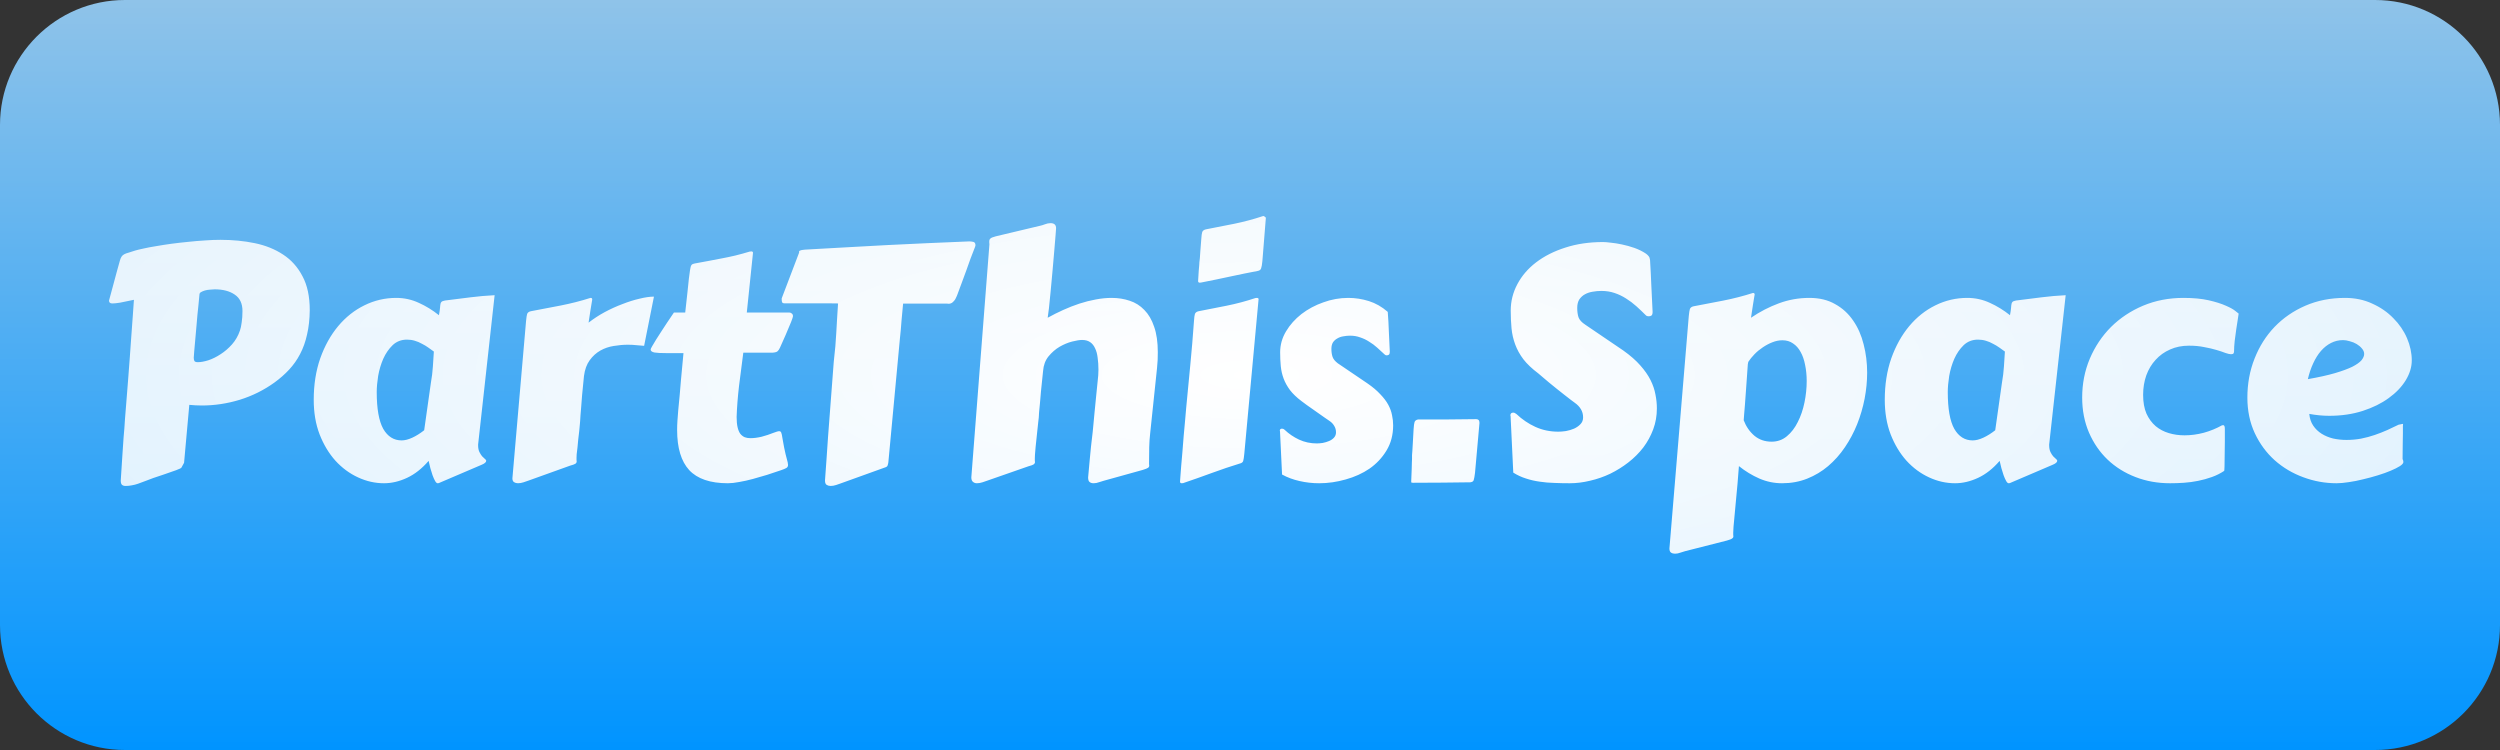 <svg width="100" height="30" viewBox="0 0 100 30" fill="none" xmlns="http://www.w3.org/2000/svg">
<rect x="0" y="0" width="100" height="30" fill="#333333" stroke="none"/>
<path d="M0 5C0 2.239 2.239 0 5 0H95C97.761 0 100 2.239 100 5V25C100 27.761 97.761 30 95 30H5C2.239 30 0 27.761 0 25V5Z" fill="url(#paint0_linear_5_13)"/>
<path d="M12.39 12.405C12.386 12.769 12.35 13.095 12.282 13.382C12.219 13.67 12.126 13.93 12.003 14.163C11.884 14.392 11.738 14.599 11.565 14.785C11.396 14.967 11.201 15.139 10.981 15.299C10.558 15.604 10.094 15.835 9.591 15.991C9.087 16.144 8.582 16.22 8.074 16.22C7.989 16.22 7.904 16.218 7.82 16.213C7.739 16.209 7.657 16.203 7.572 16.194L7.363 18.511L7.255 18.708C7.246 18.725 7.174 18.759 7.039 18.81C6.904 18.86 6.734 18.92 6.531 18.987L6.131 19.121C6.004 19.167 5.892 19.209 5.795 19.248C5.698 19.286 5.607 19.32 5.522 19.349C5.437 19.379 5.355 19.4 5.274 19.413C5.194 19.43 5.109 19.438 5.021 19.438C4.961 19.438 4.915 19.423 4.881 19.394C4.847 19.364 4.83 19.307 4.83 19.222L4.9 18.137C4.913 17.921 4.927 17.705 4.944 17.489C4.965 17.269 4.985 17.02 5.001 16.74L5.122 15.223C5.147 14.914 5.171 14.605 5.192 14.296C5.213 13.988 5.234 13.693 5.255 13.414C5.277 13.135 5.296 12.874 5.312 12.633C5.329 12.388 5.344 12.174 5.357 11.992C5.128 12.043 4.944 12.081 4.805 12.106C4.669 12.128 4.566 12.138 4.494 12.138C4.405 12.138 4.36 12.1 4.36 12.024C4.42 11.817 4.475 11.613 4.525 11.415C4.572 11.245 4.618 11.072 4.665 10.894C4.716 10.712 4.758 10.56 4.792 10.437C4.813 10.361 4.836 10.304 4.862 10.266C4.891 10.223 4.927 10.192 4.97 10.17C5.016 10.145 5.073 10.124 5.141 10.107C5.213 10.086 5.3 10.058 5.401 10.024C5.482 9.999 5.594 9.972 5.738 9.942C5.886 9.908 6.053 9.876 6.239 9.847C6.43 9.813 6.635 9.781 6.855 9.751C7.075 9.722 7.297 9.696 7.521 9.675C7.75 9.65 7.974 9.631 8.194 9.618C8.414 9.601 8.622 9.593 8.816 9.593C9.299 9.593 9.756 9.637 10.188 9.726C10.619 9.815 10.998 9.967 11.324 10.183C11.65 10.395 11.908 10.682 12.098 11.046C12.293 11.406 12.39 11.859 12.39 12.405ZM7.75 14.309C7.75 14.356 7.758 14.398 7.775 14.436C7.792 14.47 7.839 14.487 7.915 14.487C8.034 14.487 8.173 14.461 8.334 14.411C8.499 14.356 8.662 14.275 8.823 14.169C8.988 14.064 9.14 13.932 9.28 13.776C9.419 13.619 9.525 13.435 9.597 13.224C9.627 13.139 9.65 13.031 9.667 12.9C9.688 12.769 9.699 12.614 9.699 12.437C9.699 12.14 9.595 11.922 9.388 11.783C9.185 11.643 8.918 11.573 8.588 11.573C8.533 11.573 8.469 11.578 8.397 11.586C8.33 11.59 8.264 11.601 8.201 11.618C8.141 11.635 8.091 11.656 8.048 11.681C8.006 11.702 7.983 11.732 7.979 11.77L7.966 11.91C7.962 11.965 7.953 12.056 7.94 12.183C7.928 12.305 7.913 12.447 7.896 12.608C7.883 12.769 7.868 12.938 7.852 13.116C7.839 13.293 7.824 13.463 7.807 13.623C7.794 13.784 7.782 13.926 7.769 14.049C7.761 14.171 7.754 14.258 7.75 14.309ZM19.131 17.724C19.127 17.741 19.125 17.758 19.125 17.775C19.125 17.788 19.125 17.8 19.125 17.813C19.125 17.919 19.142 18.008 19.176 18.08C19.21 18.147 19.246 18.204 19.284 18.251C19.326 18.293 19.364 18.329 19.398 18.359C19.432 18.384 19.449 18.408 19.449 18.429C19.449 18.488 19.385 18.543 19.258 18.594L17.551 19.324C17.547 19.328 17.532 19.33 17.506 19.33C17.473 19.33 17.439 19.3 17.405 19.241C17.371 19.182 17.337 19.106 17.303 19.013C17.274 18.924 17.244 18.829 17.214 18.727C17.189 18.621 17.166 18.524 17.145 18.435C16.878 18.744 16.59 18.97 16.281 19.114C15.972 19.258 15.665 19.33 15.361 19.33C15.005 19.33 14.658 19.252 14.32 19.095C13.981 18.939 13.681 18.716 13.418 18.429C13.156 18.137 12.944 17.785 12.784 17.375C12.627 16.965 12.549 16.503 12.549 15.991C12.549 15.386 12.636 14.834 12.809 14.335C12.987 13.835 13.226 13.406 13.526 13.046C13.827 12.686 14.176 12.409 14.574 12.214C14.976 12.015 15.401 11.916 15.85 11.916C16.167 11.916 16.467 11.982 16.751 12.113C17.035 12.24 17.303 12.405 17.557 12.608C17.582 12.481 17.597 12.379 17.602 12.303C17.606 12.227 17.614 12.168 17.627 12.126C17.644 12.083 17.674 12.056 17.716 12.043C17.758 12.026 17.828 12.013 17.925 12.005C18.23 11.963 18.533 11.925 18.833 11.891C19.138 11.852 19.455 11.825 19.785 11.808L19.131 17.724ZM17.233 15.331C17.276 15.09 17.303 14.863 17.316 14.652C17.333 14.436 17.346 14.239 17.354 14.062C17.286 14.011 17.212 13.958 17.132 13.903C17.056 13.848 16.971 13.797 16.878 13.751C16.789 13.7 16.694 13.659 16.592 13.63C16.495 13.6 16.391 13.585 16.281 13.585C16.053 13.585 15.86 13.659 15.704 13.808C15.551 13.956 15.426 14.138 15.329 14.354C15.236 14.569 15.168 14.798 15.126 15.039C15.088 15.28 15.069 15.494 15.069 15.68C15.069 16.349 15.156 16.84 15.329 17.153C15.507 17.462 15.752 17.616 16.065 17.616C16.192 17.616 16.334 17.58 16.491 17.508C16.647 17.436 16.806 17.337 16.967 17.21L17.233 15.331ZM25.765 13.833C25.676 13.825 25.576 13.816 25.466 13.808C25.356 13.795 25.24 13.789 25.117 13.789C24.931 13.789 24.741 13.806 24.546 13.839C24.355 13.869 24.178 13.93 24.013 14.023C23.848 14.117 23.706 14.246 23.587 14.411C23.469 14.572 23.393 14.781 23.359 15.039C23.329 15.352 23.304 15.61 23.283 15.813C23.266 16.012 23.253 16.177 23.245 16.309C23.236 16.436 23.228 16.539 23.219 16.62C23.215 16.696 23.211 16.768 23.206 16.835C23.206 16.852 23.202 16.899 23.194 16.975C23.19 17.051 23.181 17.14 23.169 17.242C23.156 17.343 23.143 17.453 23.13 17.572C23.122 17.69 23.111 17.8 23.099 17.902C23.086 18.003 23.075 18.092 23.067 18.169C23.063 18.245 23.061 18.291 23.061 18.308C23.061 18.342 23.061 18.372 23.061 18.397C23.065 18.418 23.067 18.439 23.067 18.46C23.067 18.494 23.05 18.524 23.016 18.549C22.986 18.57 22.917 18.596 22.807 18.625L21.125 19.229C21.078 19.245 21.017 19.267 20.94 19.292C20.864 19.317 20.79 19.33 20.718 19.33C20.659 19.33 20.606 19.315 20.56 19.286C20.517 19.256 20.496 19.205 20.496 19.133L21.042 12.843C21.055 12.703 21.07 12.608 21.086 12.557C21.108 12.502 21.156 12.466 21.232 12.449C21.617 12.373 22.015 12.297 22.426 12.221C22.836 12.14 23.234 12.039 23.619 11.916C23.653 11.916 23.672 11.922 23.676 11.935C23.685 11.944 23.689 11.958 23.689 11.979C23.689 11.988 23.687 12.001 23.683 12.018C23.683 12.034 23.676 12.073 23.664 12.132C23.655 12.191 23.64 12.282 23.619 12.405C23.602 12.523 23.577 12.69 23.543 12.906C23.738 12.754 23.951 12.614 24.184 12.487C24.421 12.36 24.658 12.252 24.895 12.164C25.132 12.07 25.36 11.998 25.581 11.948C25.801 11.893 25.993 11.865 26.158 11.865L25.765 13.833ZM29.732 14.106C29.673 14.55 29.616 14.995 29.561 15.439C29.51 15.879 29.478 16.292 29.465 16.677C29.465 16.842 29.478 16.979 29.503 17.089C29.529 17.199 29.565 17.286 29.611 17.35C29.662 17.413 29.721 17.46 29.789 17.489C29.857 17.515 29.933 17.527 30.018 17.527C30.153 17.527 30.301 17.508 30.462 17.47C30.623 17.428 30.784 17.375 30.944 17.311C30.995 17.29 31.037 17.276 31.071 17.267C31.109 17.254 31.141 17.248 31.166 17.248C31.209 17.248 31.236 17.267 31.249 17.305C31.266 17.343 31.281 17.411 31.294 17.508C31.31 17.601 31.334 17.728 31.363 17.889C31.393 18.05 31.442 18.253 31.509 18.498C31.514 18.52 31.516 18.539 31.516 18.556C31.52 18.568 31.522 18.581 31.522 18.594C31.522 18.653 31.499 18.695 31.452 18.721C31.41 18.746 31.338 18.776 31.236 18.81C31.063 18.869 30.879 18.93 30.684 18.994C30.494 19.053 30.303 19.108 30.113 19.159C29.927 19.209 29.747 19.25 29.573 19.279C29.4 19.313 29.247 19.33 29.116 19.33C28.41 19.33 27.893 19.154 27.567 18.803C27.246 18.452 27.085 17.917 27.085 17.197C27.085 17.075 27.089 16.95 27.098 16.823C27.106 16.692 27.117 16.556 27.129 16.416C27.172 15.993 27.208 15.593 27.237 15.217C27.271 14.836 27.305 14.472 27.339 14.125H26.672C26.444 14.125 26.279 14.117 26.177 14.1C26.076 14.079 26.025 14.038 26.025 13.979C26.025 13.962 26.046 13.918 26.088 13.846C26.131 13.77 26.184 13.681 26.247 13.579C26.315 13.473 26.387 13.361 26.463 13.243C26.539 13.124 26.611 13.014 26.679 12.913C26.751 12.807 26.812 12.716 26.863 12.64C26.914 12.563 26.945 12.517 26.958 12.5H27.409C27.447 12.178 27.476 11.91 27.498 11.694C27.523 11.474 27.542 11.292 27.555 11.148C27.572 11.004 27.586 10.894 27.599 10.818C27.612 10.738 27.625 10.678 27.637 10.64C27.654 10.602 27.673 10.579 27.694 10.57C27.72 10.558 27.752 10.547 27.79 10.539C27.98 10.501 28.164 10.467 28.342 10.437C28.52 10.403 28.697 10.369 28.875 10.335C29.053 10.302 29.233 10.264 29.415 10.221C29.601 10.175 29.793 10.122 29.992 10.062C30.005 10.062 30.013 10.062 30.018 10.062C30.022 10.058 30.03 10.056 30.043 10.056C30.094 10.056 30.119 10.073 30.119 10.107V10.12C30.098 10.352 30.064 10.676 30.018 11.091C29.975 11.505 29.927 11.975 29.872 12.5H31.573C31.607 12.5 31.638 12.513 31.668 12.538C31.702 12.559 31.719 12.597 31.719 12.652C31.719 12.674 31.693 12.75 31.643 12.881C31.592 13.012 31.52 13.183 31.427 13.395L31.198 13.909C31.169 13.973 31.137 14.019 31.103 14.049C31.073 14.079 31.01 14.098 30.913 14.106H29.732ZM33.001 19.203C33.022 18.894 33.043 18.596 33.065 18.308C33.086 18.02 33.105 17.741 33.122 17.47L33.35 14.474C33.376 14.246 33.397 14.038 33.414 13.852C33.431 13.662 33.443 13.477 33.452 13.3C33.464 13.118 33.475 12.936 33.483 12.754C33.496 12.568 33.509 12.363 33.522 12.138C33.382 12.134 33.234 12.132 33.077 12.132C32.925 12.132 32.764 12.132 32.595 12.132H31.37C31.323 12.132 31.294 12.115 31.281 12.081C31.272 12.043 31.268 12.009 31.268 11.979V11.935L31.966 10.101L31.96 10.075C31.96 10.054 31.973 10.037 31.998 10.024C32.028 10.008 32.091 9.995 32.188 9.986C32.773 9.952 33.337 9.921 33.883 9.891C34.433 9.857 34.975 9.828 35.508 9.802C36.046 9.777 36.581 9.751 37.114 9.726C37.652 9.701 38.204 9.677 38.771 9.656C38.822 9.656 38.875 9.663 38.93 9.675C38.989 9.688 39.019 9.735 39.019 9.815C39.019 9.823 39.016 9.832 39.012 9.84C39.008 9.849 39.006 9.857 39.006 9.866C38.938 10.039 38.875 10.204 38.815 10.361C38.76 10.517 38.705 10.672 38.65 10.824C38.595 10.977 38.538 11.131 38.479 11.288C38.424 11.444 38.363 11.609 38.295 11.783C38.291 11.787 38.282 11.808 38.27 11.846C38.257 11.88 38.238 11.92 38.212 11.967C38.187 12.009 38.153 12.049 38.111 12.087C38.069 12.126 38.016 12.147 37.952 12.151C37.931 12.147 37.91 12.145 37.889 12.145C37.867 12.145 37.844 12.145 37.819 12.145H36.124C36.103 12.36 36.082 12.589 36.06 12.83C36.044 13.071 36.023 13.306 35.997 13.535L35.534 18.492C35.529 18.53 35.521 18.568 35.508 18.606C35.5 18.645 35.472 18.672 35.426 18.689L33.629 19.336C33.583 19.353 33.522 19.375 33.445 19.4C33.369 19.425 33.295 19.438 33.223 19.438C33.164 19.438 33.111 19.423 33.065 19.394C33.022 19.364 33.001 19.309 33.001 19.229V19.203ZM39.577 9.771C39.577 9.745 39.575 9.722 39.571 9.701C39.571 9.68 39.571 9.658 39.571 9.637C39.571 9.599 39.586 9.567 39.615 9.542C39.645 9.512 39.717 9.483 39.831 9.453L41.615 9.028C41.661 9.019 41.723 9 41.799 8.971C41.875 8.941 41.949 8.926 42.021 8.926C42.169 8.926 42.243 8.994 42.243 9.129C42.243 9.138 42.237 9.225 42.224 9.39C42.211 9.555 42.194 9.76 42.173 10.005C42.152 10.251 42.129 10.52 42.103 10.812C42.078 11.099 42.053 11.374 42.027 11.637C42.002 11.899 41.979 12.13 41.958 12.329C41.936 12.523 41.919 12.65 41.907 12.71C42.106 12.599 42.313 12.496 42.529 12.398C42.745 12.301 42.96 12.216 43.176 12.145C43.396 12.073 43.614 12.018 43.83 11.979C44.05 11.937 44.262 11.916 44.465 11.916C44.723 11.916 44.964 11.954 45.188 12.03C45.413 12.102 45.607 12.225 45.773 12.398C45.942 12.568 46.073 12.792 46.166 13.071C46.263 13.346 46.312 13.685 46.312 14.087C46.312 14.188 46.31 14.294 46.306 14.404C46.301 14.51 46.293 14.62 46.28 14.734L46.007 17.331C45.986 17.508 45.974 17.695 45.969 17.889C45.965 18.08 45.963 18.276 45.963 18.48C45.963 18.513 45.963 18.543 45.963 18.568C45.967 18.59 45.969 18.609 45.969 18.625C45.969 18.664 45.952 18.693 45.919 18.714C45.889 18.735 45.819 18.763 45.709 18.797L44.154 19.229C44.107 19.241 44.046 19.26 43.97 19.286C43.894 19.315 43.819 19.33 43.748 19.33C43.676 19.33 43.621 19.313 43.583 19.279C43.544 19.25 43.525 19.188 43.525 19.095C43.555 18.778 43.578 18.522 43.595 18.327C43.616 18.133 43.631 17.978 43.64 17.864C43.652 17.745 43.663 17.656 43.671 17.597C43.68 17.534 43.686 17.479 43.69 17.432C43.695 17.381 43.701 17.326 43.709 17.267C43.718 17.204 43.726 17.113 43.735 16.994C43.748 16.876 43.762 16.719 43.779 16.524C43.8 16.33 43.826 16.074 43.855 15.756C43.872 15.587 43.889 15.42 43.906 15.255C43.927 15.086 43.938 14.931 43.938 14.791C43.938 14.614 43.927 14.453 43.906 14.309C43.889 14.161 43.855 14.036 43.805 13.935C43.758 13.829 43.693 13.746 43.608 13.687C43.523 13.628 43.415 13.598 43.284 13.598C43.187 13.598 43.053 13.619 42.884 13.662C42.719 13.704 42.552 13.774 42.383 13.871C42.218 13.968 42.07 14.098 41.938 14.258C41.812 14.415 41.74 14.61 41.723 14.842C41.689 15.168 41.661 15.435 41.64 15.642C41.623 15.849 41.608 16.021 41.596 16.156C41.583 16.292 41.572 16.4 41.564 16.48C41.56 16.56 41.556 16.634 41.551 16.702C41.547 16.723 41.541 16.776 41.532 16.861C41.524 16.941 41.513 17.039 41.501 17.153C41.488 17.267 41.475 17.39 41.462 17.521C41.45 17.648 41.437 17.769 41.424 17.883C41.416 17.997 41.407 18.096 41.399 18.181C41.395 18.262 41.393 18.312 41.393 18.334C41.393 18.367 41.393 18.397 41.393 18.422C41.397 18.444 41.399 18.465 41.399 18.486C41.399 18.52 41.382 18.549 41.348 18.575C41.319 18.596 41.249 18.621 41.139 18.651L39.482 19.229C39.435 19.245 39.374 19.267 39.298 19.292C39.222 19.317 39.148 19.33 39.076 19.33C39.012 19.33 38.959 19.311 38.917 19.273C38.875 19.239 38.853 19.18 38.853 19.095L39.577 9.771ZM47.448 16.309C47.503 15.729 47.558 15.155 47.613 14.588C47.668 14.021 47.717 13.44 47.759 12.843C47.768 12.703 47.78 12.608 47.797 12.557C47.819 12.502 47.867 12.466 47.943 12.449C48.303 12.377 48.68 12.303 49.073 12.227C49.467 12.147 49.848 12.045 50.216 11.922C50.228 11.918 50.248 11.916 50.273 11.916C50.319 11.916 50.343 11.933 50.343 11.967L49.772 18.149C49.759 18.289 49.744 18.386 49.727 18.441C49.71 18.492 49.664 18.526 49.587 18.543C49.228 18.653 48.864 18.776 48.496 18.911C48.127 19.047 47.738 19.184 47.328 19.324C47.315 19.328 47.296 19.33 47.27 19.33C47.224 19.33 47.201 19.309 47.201 19.267C47.201 19.262 47.205 19.205 47.213 19.095C47.222 18.985 47.232 18.843 47.245 18.67C47.262 18.496 47.279 18.302 47.296 18.086C47.313 17.87 47.33 17.654 47.347 17.439C47.368 17.223 47.387 17.015 47.404 16.816C47.421 16.617 47.435 16.448 47.448 16.309ZM47.924 11.243C47.937 11.061 47.946 10.921 47.95 10.824C47.958 10.727 47.965 10.655 47.969 10.608C47.973 10.558 47.975 10.526 47.975 10.513C47.975 10.501 47.975 10.492 47.975 10.488C47.979 10.479 47.981 10.467 47.981 10.45C47.986 10.428 47.99 10.388 47.994 10.329C47.998 10.266 48.005 10.175 48.013 10.056C48.022 9.938 48.034 9.775 48.051 9.567C48.06 9.428 48.072 9.333 48.089 9.282C48.111 9.227 48.159 9.191 48.235 9.174C48.595 9.102 48.972 9.028 49.365 8.952C49.759 8.871 50.14 8.77 50.508 8.647C50.52 8.643 50.54 8.641 50.565 8.641C50.578 8.666 50.595 8.683 50.616 8.691L50.635 8.704L50.495 10.443C50.482 10.583 50.465 10.68 50.444 10.735C50.427 10.79 50.383 10.824 50.311 10.837C49.951 10.905 49.587 10.979 49.219 11.059C48.851 11.139 48.462 11.22 48.051 11.3C48.039 11.305 48.02 11.307 47.994 11.307C47.948 11.307 47.924 11.286 47.924 11.243ZM51.2 17.248C51.2 17.244 51.198 17.242 51.193 17.242C51.193 17.238 51.193 17.233 51.193 17.229C51.193 17.174 51.223 17.146 51.282 17.146C51.32 17.146 51.354 17.161 51.384 17.191C51.553 17.352 51.746 17.483 51.961 17.584C52.181 17.686 52.419 17.737 52.672 17.737C52.74 17.737 52.818 17.73 52.907 17.718C52.996 17.701 53.081 17.675 53.161 17.642C53.242 17.608 53.307 17.563 53.358 17.508C53.413 17.449 53.44 17.377 53.44 17.293C53.44 17.199 53.417 17.115 53.371 17.039C53.324 16.958 53.263 16.893 53.187 16.842C53.144 16.812 53.07 16.761 52.964 16.689C52.859 16.613 52.744 16.533 52.622 16.448C52.503 16.364 52.389 16.283 52.279 16.207C52.173 16.131 52.099 16.076 52.057 16.042C51.866 15.898 51.714 15.752 51.6 15.604C51.49 15.456 51.405 15.303 51.346 15.147C51.286 14.986 51.248 14.819 51.231 14.646C51.215 14.472 51.206 14.288 51.206 14.093C51.206 13.797 51.284 13.518 51.441 13.255C51.597 12.993 51.803 12.762 52.057 12.563C52.315 12.365 52.607 12.208 52.933 12.094C53.258 11.975 53.591 11.916 53.929 11.916C54.209 11.916 54.484 11.958 54.754 12.043C55.025 12.128 55.277 12.271 55.51 12.475C55.531 12.741 55.546 13.004 55.554 13.262C55.563 13.52 55.575 13.791 55.592 14.074C55.592 14.129 55.58 14.167 55.554 14.188C55.529 14.205 55.499 14.214 55.465 14.214C55.436 14.214 55.41 14.203 55.389 14.182C55.292 14.089 55.192 13.998 55.091 13.909C54.989 13.816 54.881 13.736 54.767 13.668C54.657 13.596 54.539 13.539 54.412 13.497C54.285 13.45 54.149 13.427 54.005 13.427C53.916 13.427 53.828 13.435 53.739 13.452C53.65 13.465 53.569 13.492 53.498 13.535C53.426 13.573 53.366 13.626 53.32 13.693C53.278 13.761 53.256 13.848 53.256 13.954C53.256 14.076 53.271 14.182 53.301 14.271C53.33 14.36 53.4 14.447 53.51 14.531L54.691 15.331C54.907 15.479 55.08 15.625 55.211 15.769C55.347 15.909 55.453 16.048 55.529 16.188C55.605 16.328 55.656 16.467 55.681 16.607C55.711 16.742 55.726 16.878 55.726 17.013C55.726 17.394 55.637 17.73 55.459 18.023C55.285 18.31 55.059 18.551 54.78 18.746C54.501 18.936 54.183 19.08 53.828 19.178C53.476 19.279 53.123 19.33 52.768 19.33C52.497 19.33 52.234 19.3 51.98 19.241C51.731 19.186 51.498 19.099 51.282 18.981L51.2 17.248ZM56.449 19.241C56.458 19.042 56.464 18.886 56.468 18.771C56.472 18.653 56.475 18.562 56.475 18.498C56.479 18.435 56.481 18.391 56.481 18.365C56.481 18.34 56.481 18.317 56.481 18.295C56.481 18.27 56.481 18.24 56.481 18.206C56.485 18.173 56.489 18.118 56.494 18.041C56.498 17.961 56.504 17.853 56.513 17.718C56.521 17.578 56.532 17.394 56.544 17.166C56.553 17.026 56.566 16.931 56.583 16.88C56.604 16.825 56.652 16.791 56.728 16.778C57.101 16.778 57.49 16.778 57.897 16.778C58.303 16.774 58.686 16.77 59.045 16.766C59.084 16.766 59.115 16.776 59.141 16.797C59.166 16.819 59.179 16.859 59.179 16.918L59.001 18.911C58.984 19.051 58.967 19.146 58.95 19.197C58.938 19.252 58.891 19.284 58.81 19.292C58.451 19.296 58.081 19.3 57.7 19.305C57.323 19.309 56.929 19.311 56.519 19.311C56.494 19.311 56.475 19.309 56.462 19.305C56.453 19.3 56.449 19.288 56.449 19.267V19.241ZM60.423 16.639C60.423 16.634 60.421 16.63 60.416 16.626C60.416 16.622 60.416 16.617 60.416 16.613C60.416 16.541 60.455 16.505 60.531 16.505C60.569 16.505 60.611 16.524 60.658 16.562C60.886 16.778 61.14 16.95 61.419 17.077C61.699 17.204 62.003 17.267 62.334 17.267C62.422 17.267 62.524 17.259 62.638 17.242C62.752 17.221 62.86 17.189 62.962 17.146C63.063 17.1 63.148 17.041 63.216 16.969C63.288 16.897 63.324 16.806 63.324 16.696C63.324 16.573 63.294 16.463 63.235 16.366C63.176 16.268 63.097 16.186 63 16.118C62.962 16.093 62.905 16.05 62.829 15.991C62.752 15.932 62.666 15.864 62.568 15.788C62.471 15.712 62.37 15.632 62.264 15.547C62.158 15.458 62.056 15.376 61.959 15.299C61.866 15.219 61.781 15.147 61.705 15.084C61.629 15.02 61.572 14.971 61.534 14.938C61.284 14.751 61.085 14.563 60.937 14.373C60.793 14.182 60.683 13.983 60.607 13.776C60.531 13.569 60.482 13.355 60.461 13.135C60.44 12.911 60.429 12.674 60.429 12.424C60.429 12.051 60.518 11.698 60.696 11.364C60.873 11.03 61.123 10.74 61.445 10.494C61.771 10.245 62.16 10.048 62.613 9.904C63.066 9.756 63.569 9.682 64.124 9.682C64.191 9.682 64.293 9.69 64.428 9.707C64.564 9.72 64.712 9.743 64.873 9.777C65.038 9.811 65.205 9.857 65.374 9.916C65.543 9.976 65.698 10.052 65.837 10.145C65.884 10.179 65.92 10.213 65.945 10.247C65.975 10.28 65.994 10.333 66.002 10.405C66.024 10.748 66.04 11.087 66.053 11.421C66.066 11.751 66.083 12.102 66.104 12.475C66.104 12.546 66.089 12.595 66.06 12.621C66.03 12.642 65.992 12.652 65.945 12.652C65.899 12.652 65.863 12.64 65.837 12.614C65.715 12.492 65.588 12.371 65.457 12.252C65.325 12.134 65.188 12.03 65.044 11.941C64.9 11.848 64.746 11.774 64.581 11.719C64.42 11.664 64.244 11.637 64.054 11.637C63.94 11.637 63.825 11.647 63.711 11.668C63.597 11.685 63.493 11.719 63.4 11.77C63.307 11.821 63.231 11.891 63.171 11.979C63.116 12.068 63.089 12.181 63.089 12.316C63.089 12.46 63.106 12.585 63.14 12.69C63.178 12.796 63.269 12.896 63.413 12.989L64.936 14.023C65.215 14.222 65.442 14.421 65.615 14.62C65.789 14.815 65.924 15.009 66.022 15.204C66.119 15.399 66.184 15.591 66.218 15.782C66.256 15.968 66.275 16.152 66.275 16.334C66.275 16.63 66.227 16.91 66.129 17.172C66.032 17.434 65.899 17.678 65.73 17.902C65.56 18.122 65.361 18.321 65.133 18.498C64.909 18.672 64.667 18.822 64.409 18.949C64.151 19.072 63.882 19.165 63.603 19.229C63.328 19.296 63.057 19.33 62.791 19.33C62.583 19.33 62.378 19.326 62.175 19.317C61.976 19.313 61.781 19.296 61.591 19.267C61.4 19.241 61.216 19.199 61.039 19.14C60.861 19.085 60.692 19.006 60.531 18.905L60.423 16.639ZM69.913 14.569C69.887 14.976 69.864 15.306 69.843 15.56C69.826 15.813 69.811 16.021 69.798 16.182C69.786 16.338 69.775 16.463 69.767 16.556C69.758 16.645 69.752 16.73 69.748 16.81C69.845 17.064 69.989 17.271 70.179 17.432C70.37 17.589 70.598 17.667 70.865 17.667C71.097 17.667 71.301 17.595 71.474 17.451C71.652 17.303 71.798 17.113 71.912 16.88C72.031 16.647 72.12 16.387 72.179 16.099C72.238 15.811 72.268 15.526 72.268 15.242C72.268 15.009 72.246 14.794 72.204 14.595C72.166 14.396 72.107 14.224 72.026 14.081C71.946 13.932 71.844 13.818 71.722 13.738C71.603 13.653 71.461 13.611 71.296 13.611C71.161 13.611 71.026 13.638 70.89 13.693C70.759 13.744 70.632 13.812 70.509 13.896C70.387 13.977 70.274 14.07 70.173 14.176C70.076 14.277 69.995 14.377 69.932 14.474L69.913 14.569ZM70.04 12.71C70.395 12.468 70.767 12.276 71.157 12.132C71.546 11.988 71.952 11.916 72.376 11.916C72.773 11.916 73.116 11.998 73.404 12.164C73.696 12.324 73.937 12.544 74.127 12.824C74.318 13.099 74.457 13.416 74.546 13.776C74.639 14.136 74.686 14.512 74.686 14.906C74.686 15.248 74.652 15.595 74.585 15.947C74.517 16.298 74.417 16.639 74.286 16.969C74.155 17.295 73.992 17.601 73.797 17.889C73.603 18.177 73.378 18.429 73.124 18.645C72.875 18.856 72.596 19.023 72.287 19.146C71.978 19.269 71.643 19.33 71.284 19.33C70.966 19.33 70.662 19.267 70.37 19.14C70.082 19.013 69.811 18.848 69.557 18.645C69.557 18.666 69.551 18.744 69.538 18.879C69.53 19.011 69.517 19.171 69.5 19.362C69.483 19.552 69.464 19.755 69.443 19.971C69.422 20.191 69.403 20.396 69.386 20.587C69.369 20.777 69.354 20.938 69.341 21.069C69.333 21.205 69.329 21.283 69.329 21.304C69.329 21.338 69.329 21.366 69.329 21.387C69.333 21.412 69.335 21.435 69.335 21.456C69.335 21.49 69.318 21.518 69.284 21.539C69.255 21.564 69.185 21.592 69.075 21.622L67.405 22.047C67.359 22.06 67.297 22.079 67.221 22.104C67.145 22.134 67.071 22.148 66.999 22.148C66.94 22.148 66.887 22.134 66.84 22.104C66.798 22.074 66.777 22.019 66.777 21.939L67.551 12.646C67.564 12.506 67.579 12.411 67.596 12.36C67.617 12.305 67.665 12.269 67.742 12.252C68.127 12.176 68.522 12.1 68.929 12.024C69.335 11.944 69.731 11.842 70.116 11.719C70.15 11.719 70.169 11.726 70.173 11.738C70.181 11.747 70.186 11.762 70.186 11.783C70.186 11.791 70.183 11.804 70.179 11.821C70.179 11.838 70.173 11.876 70.16 11.935C70.152 11.994 70.137 12.085 70.116 12.208C70.099 12.326 70.073 12.494 70.04 12.71ZM81.973 17.724C81.969 17.741 81.967 17.758 81.967 17.775C81.967 17.788 81.967 17.8 81.967 17.813C81.967 17.919 81.984 18.008 82.018 18.08C82.051 18.147 82.087 18.204 82.126 18.251C82.168 18.293 82.206 18.329 82.24 18.359C82.274 18.384 82.29 18.408 82.29 18.429C82.29 18.488 82.227 18.543 82.1 18.594L80.393 19.324C80.388 19.328 80.374 19.33 80.348 19.33C80.314 19.33 80.28 19.3 80.247 19.241C80.213 19.182 80.179 19.106 80.145 19.013C80.115 18.924 80.086 18.829 80.056 18.727C80.031 18.621 80.007 18.524 79.986 18.435C79.72 18.744 79.432 18.97 79.123 19.114C78.814 19.258 78.507 19.33 78.203 19.33C77.847 19.33 77.5 19.252 77.162 19.095C76.823 18.939 76.523 18.716 76.26 18.429C75.998 18.137 75.786 17.785 75.626 17.375C75.469 16.965 75.391 16.503 75.391 15.991C75.391 15.386 75.477 14.834 75.651 14.335C75.829 13.835 76.068 13.406 76.368 13.046C76.669 12.686 77.018 12.409 77.415 12.214C77.817 12.015 78.243 11.916 78.691 11.916C79.009 11.916 79.309 11.982 79.593 12.113C79.876 12.24 80.145 12.405 80.399 12.608C80.424 12.481 80.439 12.379 80.443 12.303C80.448 12.227 80.456 12.168 80.469 12.126C80.486 12.083 80.515 12.056 80.558 12.043C80.6 12.026 80.67 12.013 80.767 12.005C81.072 11.963 81.374 11.925 81.675 11.891C81.98 11.852 82.297 11.825 82.627 11.808L81.973 17.724ZM80.075 15.331C80.118 15.09 80.145 14.863 80.158 14.652C80.175 14.436 80.187 14.239 80.196 14.062C80.128 14.011 80.054 13.958 79.974 13.903C79.897 13.848 79.813 13.797 79.72 13.751C79.631 13.7 79.536 13.659 79.434 13.63C79.337 13.6 79.233 13.585 79.123 13.585C78.894 13.585 78.702 13.659 78.545 13.808C78.393 13.956 78.268 14.138 78.171 14.354C78.078 14.569 78.01 14.798 77.968 15.039C77.93 15.28 77.911 15.494 77.911 15.68C77.911 16.349 77.997 16.84 78.171 17.153C78.349 17.462 78.594 17.616 78.907 17.616C79.034 17.616 79.176 17.58 79.332 17.508C79.489 17.436 79.648 17.337 79.809 17.21L80.075 15.331ZM83.287 15.902C83.287 15.348 83.389 14.83 83.592 14.347C83.799 13.861 84.083 13.437 84.442 13.078C84.806 12.718 85.234 12.434 85.725 12.227C86.22 12.02 86.757 11.916 87.337 11.916C87.731 11.916 88.067 11.948 88.346 12.011C88.626 12.075 88.854 12.147 89.032 12.227C89.21 12.303 89.338 12.375 89.419 12.443C89.504 12.506 89.546 12.54 89.546 12.544C89.546 12.57 89.535 12.642 89.514 12.76C89.497 12.874 89.476 13.01 89.451 13.166C89.43 13.319 89.408 13.477 89.387 13.643C89.37 13.803 89.362 13.943 89.362 14.062C89.362 14.083 89.356 14.106 89.343 14.131C89.33 14.157 89.296 14.169 89.241 14.169C89.19 14.169 89.116 14.152 89.019 14.119C88.922 14.081 88.801 14.04 88.657 13.998C88.518 13.956 88.355 13.918 88.168 13.884C87.987 13.846 87.783 13.827 87.559 13.827C87.28 13.827 87.028 13.877 86.804 13.979C86.579 14.076 86.387 14.214 86.226 14.392C86.065 14.565 85.94 14.773 85.852 15.014C85.767 15.255 85.725 15.515 85.725 15.794C85.725 16.086 85.769 16.336 85.858 16.544C85.951 16.747 86.074 16.914 86.226 17.045C86.378 17.172 86.554 17.265 86.753 17.324C86.952 17.384 87.161 17.413 87.381 17.413C87.635 17.413 87.891 17.379 88.149 17.311C88.408 17.24 88.651 17.14 88.879 17.013C88.888 17.009 88.905 17.007 88.93 17.007C88.951 17.007 88.966 17.017 88.975 17.039C88.987 17.06 88.994 17.1 88.994 17.159C88.994 17.295 88.994 17.46 88.994 17.654C88.994 17.845 88.992 18.029 88.987 18.206C88.987 18.38 88.985 18.528 88.981 18.651C88.977 18.774 88.972 18.835 88.968 18.835C88.816 18.936 88.651 19.019 88.473 19.082C88.295 19.146 88.111 19.197 87.921 19.235C87.735 19.273 87.546 19.298 87.356 19.311C87.165 19.324 86.981 19.33 86.804 19.33C86.309 19.33 85.847 19.248 85.42 19.082C84.993 18.918 84.62 18.685 84.303 18.384C83.99 18.084 83.742 17.724 83.56 17.305C83.378 16.882 83.287 16.414 83.287 15.902ZM93.799 11.916C94.201 11.916 94.565 11.992 94.891 12.145C95.221 12.293 95.502 12.487 95.735 12.729C95.972 12.966 96.154 13.232 96.281 13.528C96.408 13.825 96.471 14.121 96.471 14.417C96.471 14.679 96.391 14.944 96.23 15.21C96.069 15.473 95.843 15.71 95.551 15.921C95.263 16.133 94.916 16.304 94.51 16.436C94.103 16.567 93.657 16.632 93.17 16.632C92.916 16.632 92.65 16.607 92.371 16.556C92.388 16.738 92.44 16.895 92.529 17.026C92.618 17.157 92.73 17.265 92.866 17.35C93.001 17.434 93.153 17.498 93.323 17.54C93.496 17.578 93.674 17.597 93.856 17.597C94.059 17.597 94.254 17.58 94.44 17.546C94.63 17.508 94.812 17.46 94.986 17.4C95.159 17.341 95.326 17.276 95.487 17.204C95.648 17.132 95.8 17.06 95.944 16.988C95.982 16.979 96.014 16.973 96.04 16.969C96.069 16.96 96.097 16.956 96.122 16.956C96.122 16.956 96.12 16.99 96.116 17.058C96.116 17.125 96.116 17.221 96.116 17.343C96.116 17.466 96.114 17.614 96.109 17.788C96.109 17.961 96.107 18.154 96.103 18.365C96.116 18.386 96.124 18.408 96.128 18.429C96.133 18.45 96.135 18.467 96.135 18.48C96.135 18.53 96.088 18.585 95.995 18.645C95.902 18.704 95.779 18.765 95.627 18.829C95.479 18.892 95.308 18.953 95.113 19.013C94.922 19.072 94.728 19.125 94.529 19.171C94.33 19.222 94.137 19.26 93.951 19.286C93.765 19.315 93.602 19.33 93.462 19.33C93.005 19.33 92.561 19.25 92.129 19.089C91.702 18.932 91.321 18.706 90.987 18.41C90.657 18.113 90.392 17.754 90.193 17.331C89.995 16.907 89.895 16.431 89.895 15.902C89.895 15.348 89.99 14.83 90.181 14.347C90.371 13.861 90.638 13.437 90.981 13.078C91.328 12.718 91.74 12.434 92.218 12.227C92.697 12.02 93.223 11.916 93.799 11.916ZM93.723 13.604C93.549 13.604 93.388 13.643 93.24 13.719C93.096 13.791 92.963 13.896 92.84 14.036C92.722 14.171 92.618 14.337 92.529 14.531C92.44 14.722 92.368 14.933 92.314 15.166C92.749 15.09 93.111 15.009 93.399 14.925C93.687 14.84 93.917 14.755 94.091 14.671C94.264 14.582 94.387 14.495 94.459 14.411C94.531 14.322 94.567 14.237 94.567 14.157C94.567 14.081 94.537 14.009 94.478 13.941C94.423 13.873 94.353 13.814 94.269 13.763C94.184 13.712 94.091 13.674 93.989 13.649C93.892 13.619 93.803 13.604 93.723 13.604Z" fill="url(#paint1_radial_5_13)"/>
<defs>
<linearGradient id="paint0_linear_5_13" x1="50" y1="0" x2="50" y2="30" gradientUnits="userSpaceOnUse">
<stop stop-color="#8FC3E9"/>
<stop offset="1" stop-color="#0094FF"/>
</linearGradient>
<radialGradient id="paint1_radial_5_13" cx="0" cy="0" r="1" gradientUnits="userSpaceOnUse" gradientTransform="translate(50 15) rotate(90) scale(15 50)">
<stop stop-color="white"/>
<stop offset="1" stop-color="white" stop-opacity="0.85"/>
</radialGradient>
</defs>
</svg>

